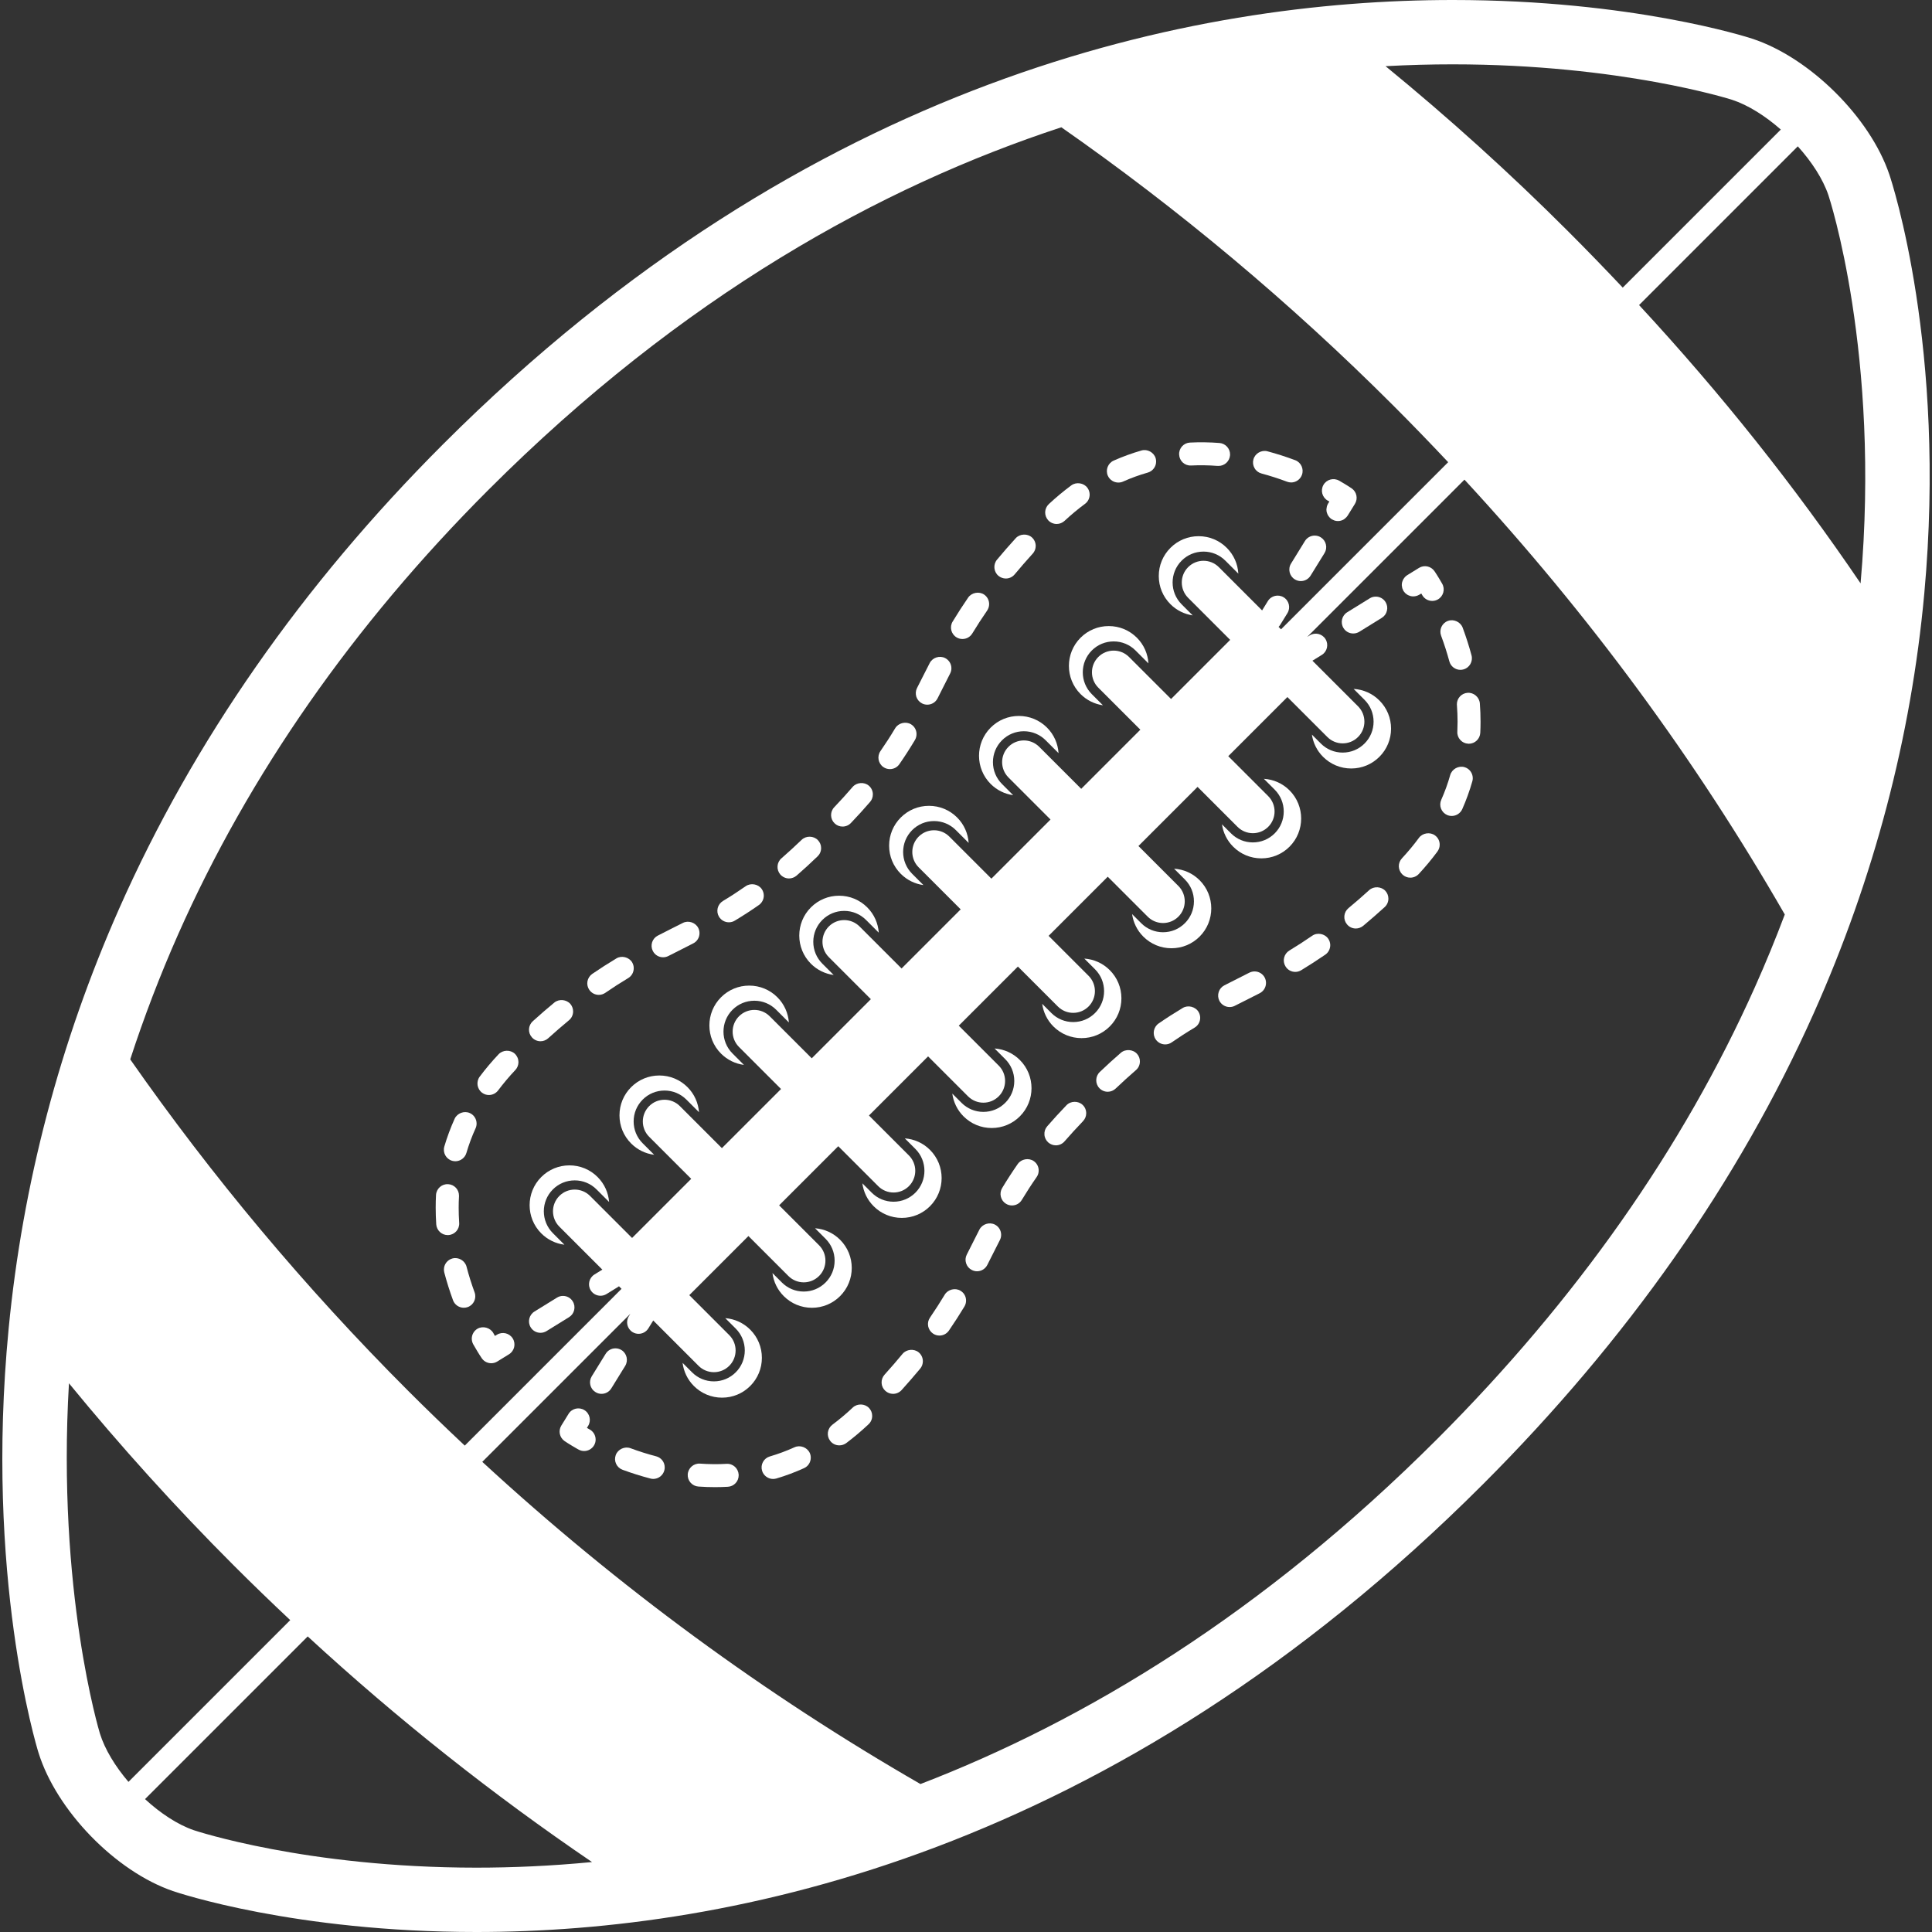 <svg xmlns="http://www.w3.org/2000/svg" xmlns:xlink="http://www.w3.org/1999/xlink" enable-background="new 0 0 633.48 633.48" height="633.48px" id="Layer_1" version="1.1" viewBox="0 0 633.48 633.48" width="633.48px" xml:space="preserve" style="&#10;    fill: #fff;&#10;"><rect x="0" y="0" width="633.48" height="633.48" fill="#333333" stroke="none"/><g><path d="M619.501,57.242c-6.363-18.816-26.135-38.392-45.01-44.572C572.91,12.154,535.12,0,476.325,0   c-84.576,0-210.668,25.277-331.086,145.697C99.085,191.849,63.368,243.061,39.08,297.909C19.614,341.87,7.42,388.224,2.83,435.685   c-7.83,80.987,9.058,136.637,9.78,138.965c5.897,19.011,25.27,38.957,44.096,45.409c1.601,0.547,39.84,13.422,99.505,13.422   c83.584,0,208.69-25.467,330.018-146.795c47.331-47.33,83.819-99.284,108.45-154.414c19.758-44.223,31.963-90.55,36.275-137.698   C638.321,114.059,620.274,59.523,619.501,57.242z M610.062,191.265c-21.842-32.161-45.676-62.115-72.631-91.239l52.047-52.049   c4.579,5.084,8.251,10.733,10.038,16.023C599.69,64.515,616.688,115.917,610.062,191.265z M567.925,32.721   c5.259,1.721,10.89,5.288,15.982,9.757l-51.83,51.828c-5.818-6.169-11.761-12.309-17.879-18.425   c-19.252-19.254-39.257-37.292-59.889-54.18c7.619-0.415,14.973-0.604,22.016-0.604C531.499,21.098,567.579,32.608,567.925,32.721z    M160.157,160.613c63.606-63.606,128.717-99.483,187.85-118.877c38.295,26.746,74.789,57.191,108.969,91.369   c6.088,6.09,12.027,12.241,17.863,18.442l-54.805,54.802l-0.809-0.808c0.195-0.198,0.38-0.407,0.531-0.653l2.376-3.847   c1.093-1.771,0.544-4.093-1.226-5.185c-1.771-1.095-4.092-0.546-5.186,1.226l-1.891,3.064L405.683,192l0,0l-6.038-6.04   c-1.391-1.392-3.212-2.086-5.036-2.086c-1.82,0-3.641,0.694-5.029,2.083c-2.781,2.781-2.781,7.288,0,10.068l5.7,5.702l0,0   l8.079,8.08l-19.385,19.385l-13.78-13.78c-1.392-1.391-3.214-2.085-5.036-2.085s-3.643,0.694-5.031,2.083   c-2.782,2.782-2.782,7.288-0.001,10.069l13.78,13.78l-19.385,19.385l-7.771-7.771c0,0,0,0,0,0.001l-6.011-6.01   c-1.391-1.39-3.212-2.086-5.034-2.086c-1.822,0.001-3.645,0.696-5.031,2.083c-2.781,2.782-2.781,7.288,0,10.069l5.729,5.729l0,0   l8.051,8.051l-19.385,19.386l-7.783-7.784l0,0l-5.997-5.997c-1.39-1.391-3.212-2.087-5.033-2.087s-3.645,0.695-5.034,2.086   c-2.781,2.781-2.781,7.288,0,10.068l13.779,13.78l-19.385,19.387l-13.781-13.781c-1.392-1.391-3.213-2.086-5.035-2.086   c-1.819,0-3.643,0.694-5.031,2.085c-2.781,2.78-2.781,7.286,0,10.068l5.758,5.756l8.023,8.024l-19.388,19.385l-13.779-13.778   c-1.39-1.392-3.212-2.087-5.036-2.087c-1.82,0-3.642,0.695-5.031,2.084c-2.78,2.781-2.78,7.287,0,10.069l5.77,5.771l8.012,8.01   l-19.389,19.385l-7.814-7.814l-5.965-5.965c-1.391-1.391-3.211-2.086-5.033-2.086s-3.643,0.695-5.031,2.085   c-2.781,2.78-2.781,7.287,0,10.068l5.781,5.784l7.997,7.994l-19.387,19.387l-13.78-13.779c-1.391-1.391-3.212-2.085-5.033-2.085   c-1.823,0-3.645,0.694-5.034,2.084c-2.779,2.781-2.779,7.287,0,10.069l14.095,14.092l-2.58,1.594   c-1.771,1.094-2.319,3.414-1.226,5.186c0.712,1.153,1.944,1.789,3.208,1.789c0.676,0,1.359-0.183,1.977-0.563l3.846-2.375   c0.084-0.052,0.15-0.118,0.229-0.176l0.842,0.844l-51.403,51.403c-6.22-5.84-12.379-11.777-18.453-17.854   c-34.124-34.123-64.521-70.557-91.238-108.783c4.51-13.838,9.73-27.489,15.67-40.903   C81.604,253.989,115.85,204.922,160.157,160.613z M22.609,453.565c16.868,20.599,34.884,40.573,54.108,59.798   c6.074,6.076,12.229,12.017,18.447,17.856l-53.041,53.039c-4.322-5.065-7.745-10.648-9.365-15.86   C32.607,567.905,18.616,521.756,22.609,453.565z M63.546,600.1c-5.305-1.818-10.95-5.547-15.994-10.195l53.344-53.341   c29.622,27.29,60.799,51.944,93.221,73.982c-13.414,1.294-26.1,1.837-37.905,1.837C100.326,612.383,63.897,600.219,63.546,600.1z    M471.31,471.767c-57.476,57.478-115.697,92.483-169.5,113.198c-50.743-29.222-98.969-64.449-143.677-105.641l48.562-48.561   l-0.515,0.832c-1.093,1.771-0.544,4.092,1.226,5.186c0.617,0.381,1.303,0.563,1.977,0.563c1.264,0,2.496-0.636,3.209-1.79   l1.594-2.58l14.86,14.861c1.39,1.391,3.212,2.085,5.034,2.085c1.82,0,3.643-0.696,5.034-2.087c2.778-2.777,2.778-7.287,0-10.064   l-13.101-13.102l19.386-19.385l7.997,7.995l5.104,5.104c1.389,1.391,3.211,2.085,5.03,2.085c1.823,0,3.646-0.696,5.035-2.087   c2.78-2.778,2.78-7.287,0-10.066l-5.29-5.29l-7.809-7.809l19.385-19.386l8.01,8.008l0,0l5.091,5.092   c1.39,1.39,3.212,2.084,5.034,2.084s3.644-0.694,5.034-2.084c2.778-2.781,2.776-7.288-0.001-10.068l-5.302-5.301l0,0l-7.798-7.798   l19.386-19.386l8.028,8.027l5.072,5.072c1.391,1.389,3.211,2.084,5.031,2.084c1.822,0,3.646-0.695,5.035-2.086   c2.779-2.779,2.779-7.287,0-10.066l-13.1-13.098l19.385-19.386l13.1,13.099c1.389,1.389,3.211,2.084,5.033,2.084   s3.645-0.695,5.036-2.085c2.778-2.78,2.776-7.286,0-10.065l-13.101-13.101l19.386-19.386l8.056,8.054l0,0l5.045,5.045   c1.389,1.389,3.209,2.085,5.031,2.085s3.644-0.696,5.033-2.085c2.781-2.78,2.781-7.288,0-10.066l-5.335-5.335l0,0l-7.763-7.765   l19.385-19.385l8.064,8.064l0,0l5.034,5.035c1.391,1.39,3.212,2.084,5.035,2.084c1.821,0,3.644-0.694,5.034-2.085   c2.777-2.778,2.777-7.286,0-10.066l-5.346-5.348l0,0l-7.754-7.753l19.386-19.385l13.101,13.1c1.389,1.39,3.21,2.085,5.031,2.085   c1.823,0,3.645-0.695,5.033-2.085c2.78-2.78,2.78-7.288,0-10.066l-5.356-5.358l0,0l-9.598-9.595l3.064-1.893   c1.771-1.092,2.318-3.415,1.226-5.185c-1.092-1.771-3.414-2.32-5.186-1.226l-0.832,0.514l51.574-51.576   c41.104,44.501,75.855,91.865,105.032,142.579c-3.011,7.999-6.275,15.936-9.791,23.807   C551.839,376.436,516.812,426.264,471.31,471.767z"/><path d="M453.069,202.59c0.858-0.528,1.461-1.357,1.686-2.337c0.242-0.98,0.076-1.99-0.45-2.848   c-0.693-1.116-1.899-1.779-3.21-1.779c-0.708,0-1.387,0.183-1.976,0.559l-7.384,4.565c-1.763,1.086-2.319,3.405-1.22,5.183   c0.677,1.116,1.884,1.779,3.209,1.779c0.694,0,1.37-0.196,1.976-0.558L453.069,202.59z"/><path d="M472.878,191.403c-1.477-2.593-2.493-4.067-2.536-4.129c-1.142-1.65-3.376-2.116-5.077-1.062l-3.848,2.375   c-0.254,0.159-0.479,0.35-0.683,0.554c-0.07,0.07-0.129,0.147-0.193,0.22c-0.123,0.147-0.235,0.297-0.335,0.458   c-0.058,0.092-0.115,0.185-0.162,0.284c-0.094,0.188-0.168,0.382-0.23,0.581c-0.023,0.073-0.056,0.141-0.073,0.216   c-0.065,0.268-0.097,0.544-0.103,0.824c0,0.036-0.014,0.069-0.014,0.106c0.002,0.068,0.025,0.131,0.031,0.197   c0.012,0.221,0.047,0.438,0.1,0.657c0.021,0.083,0.039,0.163,0.062,0.244c0.071,0.218,0.163,0.43,0.274,0.639   c0.035,0.066,0.053,0.141,0.091,0.208c0.062,0.097,0.145,0.169,0.212,0.261c0.104,0.135,0.203,0.273,0.32,0.391   c0.086,0.089,0.182,0.162,0.277,0.241c0.135,0.114,0.275,0.218,0.424,0.311c0.088,0.055,0.178,0.107,0.269,0.155   c0.22,0.112,0.445,0.201,0.681,0.268c0.033,0.01,0.064,0.025,0.096,0.033c0.301,0.078,0.609,0.113,0.92,0.115   c0.008,0.001,0.018,0.004,0.026,0.004c0.021,0,0.04-0.009,0.061-0.009c0.278-0.006,0.557-0.044,0.832-0.111   c0.067-0.016,0.133-0.032,0.2-0.053c0.256-0.078,0.507-0.183,0.75-0.321c0.037-0.021,0.079-0.026,0.116-0.05   c0,0,0.001-0.011,0.015-0.013l0.645-0.397c0.099,0.17,0.2,0.349,0.305,0.531c0.695,1.221,1.968,1.904,3.276,1.904   c0.634,0,1.274-0.159,1.862-0.493C473.274,195.512,473.906,193.21,472.878,191.403z"/><path d="M215.148,477.506c-2.788-0.724-5.62-1.613-8.409-2.652c-1.912-0.709-4.144,0.346-4.837,2.23   c-0.347,0.949-0.316,1.973,0.106,2.878c0.422,0.92,1.176,1.612,2.125,1.959c3.028,1.116,6.088,2.079,9.102,2.864   c0.316,0.09,0.633,0.135,0.949,0.135c1.717,0,3.224-1.16,3.646-2.818c0.09-0.302,0.12-0.617,0.12-0.949   C217.967,479.434,216.807,477.941,215.148,477.506z"/><path d="M193.39,468.721c-0.018,0-0.018,0-0.018,0l-0.135-0.076c-0.08-0.039-0.159-0.09-0.239-0.133   c-0.01-0.007-0.017-0.016-0.028-0.021c-0.186-0.104-0.361-0.205-0.531-0.307l0.398-0.645c1.094-1.771,0.543-4.094-1.227-5.186   c-1.771-1.095-4.092-0.544-5.184,1.227l-2.376,3.847c-1.054,1.706-0.587,3.937,1.062,5.079c0.06,0.041,1.514,1.041,4.068,2.498   c0.022,0.014,0.04,0.033,0.063,0.044l0.088,0.048c0.122,0.059,0.242,0.135,0.363,0.194c0.559,0.317,1.191,0.482,1.838,0.482   c1.356,0,2.623-0.739,3.284-1.929c0.333-0.572,0.498-1.221,0.483-1.868C195.288,470.619,194.549,469.383,193.39,468.721z"/><path d="M448.94,291.862c-2.246,2.051-4.538,4.04-6.798,5.908c-0.768,0.648-1.252,1.552-1.341,2.562   c-0.092,0.995,0.211,1.975,0.859,2.743c0.707,0.875,1.763,1.372,2.893,1.372c0.875,0,1.732-0.318,2.412-0.874   c2.291-1.915,4.671-3.98,7.037-6.134c0.784-0.709,1.235-1.718,1.235-2.788c0-0.936-0.347-1.839-0.979-2.532   C452.919,290.643,450.417,290.521,448.94,291.862z"/><path d="M260.523,474.536c-2.622,1.192-5.349,2.202-8.106,3.015c-0.965,0.286-1.764,0.919-2.246,1.809   c-0.483,0.873-0.588,1.899-0.302,2.863c0.468,1.596,1.958,2.712,3.618,2.712c0.344,0,0.707-0.06,1.055-0.149   c3.072-0.905,6.132-2.051,9.085-3.391c1.357-0.604,2.216-1.961,2.216-3.437c0-0.528-0.105-1.056-0.332-1.554   C264.668,474.582,262.376,473.692,260.523,474.536z"/><path d="M238.222,479.977c-2.729,0.166-5.773,0.136-8.697-0.074c-2.094-0.136-3.873,1.445-4.023,3.496   c-0.074,1.01,0.256,1.974,0.92,2.742c0.662,0.753,1.567,1.205,2.576,1.281c1.854,0.135,3.693,0.194,5.471,0.194   c1.4,0,2.803-0.044,4.173-0.119c2.005-0.106,3.573-1.765,3.558-3.768c0-0.075,0-0.137,0-0.195   C242.077,481.469,240.345,479.842,238.222,479.977z"/><path d="M481.173,227.169c-1.959,0.149-3.482,1.793-3.482,3.751c0,0.091,0,0.197,0.018,0.287c0.135,1.853,0.211,3.678,0.211,5.426   c0,1.069-0.03,2.169-0.076,3.285c-0.061,0.995,0.286,1.959,0.965,2.697c0.678,0.754,1.598,1.19,2.606,1.235   c0.062,0.015,0.122,0.015,0.183,0.015c2.019,0,3.661-1.581,3.768-3.584c0.06-1.208,0.088-2.427,0.088-3.647   c0-2.019-0.074-4.023-0.227-5.998C485.062,228.586,483.224,227.002,481.173,227.169z"/><path d="M472.522,208.436c1.041,2.804,1.945,5.622,2.698,8.395c0.437,1.657,1.929,2.803,3.632,2.803c0.33,0,0.662-0.045,0.98-0.137   c2.002-0.527,3.193-2.606,2.666-4.61c-0.799-2.983-1.777-6.043-2.908-9.087c-0.709-1.884-2.953-2.923-4.854-2.199   c-0.949,0.346-1.686,1.054-2.109,1.958C472.206,206.479,472.178,207.503,472.522,208.436z"/><path d="M279.631,461.502c-2.153,2.033-4.399,3.917-6.69,5.635c-0.812,0.604-1.326,1.492-1.477,2.487   c-0.136,0.995,0.121,1.989,0.724,2.787c0.692,0.95,1.824,1.507,3.015,1.507c0.812,0,1.596-0.256,2.261-0.737   c2.501-1.884,4.972-3.964,7.338-6.194c0.753-0.707,1.175-1.672,1.175-2.713c0.016-0.978-0.361-1.898-1.024-2.605   C283.581,460.205,281.093,460.13,279.631,461.502z"/><path d="M480.179,251.536c-1.974-0.558-4.113,0.647-4.67,2.591c-0.771,2.744-1.765,5.472-2.94,8.124   c-0.408,0.918-0.437,1.943-0.074,2.878c0.359,0.933,1.069,1.687,1.987,2.093c0.482,0.212,0.996,0.317,1.523,0.317   c1.491,0,2.833-0.874,3.451-2.231c1.295-2.922,2.41-5.999,3.3-9.117c0.106-0.346,0.15-0.693,0.15-1.026   C482.906,253.48,481.792,251.988,480.179,251.536z"/><path d="M470.534,273.93c-1.613-1.207-4.084-0.83-5.275,0.783c-1.656,2.26-3.541,4.521-5.592,6.737   c-0.676,0.723-1.037,1.686-1.008,2.682c0.046,1.009,0.467,1.944,1.206,2.637c0.692,0.647,1.612,1.01,2.56,1.01   c1.042,0,2.051-0.438,2.773-1.205c2.187-2.366,4.221-4.808,6.028-7.248c0.046-0.047,0.077-0.091,0.106-0.135v-0.017   c0.482-0.664,0.738-1.432,0.725-2.244C472.058,275.737,471.499,274.638,470.534,273.93z"/><path d="M349.677,362.402c-2.262,2.352-4.387,4.673-6.314,6.902c-0.664,0.768-0.981,1.733-0.904,2.743   c0.061,0.994,0.525,1.913,1.28,2.577c0.692,0.587,1.566,0.919,2.47,0.919c1.102,0,2.143-0.482,2.85-1.312   c1.869-2.139,3.873-4.34,5.953-6.509c0.029-0.03,0.061-0.077,0.091-0.106c0.015,0,0.015,0,0.015-0.014   c0.662-0.694,1.039-1.613,1.039-2.578c0-1.039-0.406-2.02-1.16-2.728C353.548,360.896,351.063,360.942,349.677,362.402z"/><path d="M326.212,401.524c-1.823-0.919-4.158-0.151-5.078,1.657c-0.619,1.222-1.237,2.441-1.854,3.661   c-0.738,1.478-1.506,2.999-2.276,4.507c-0.467,0.889-0.542,1.913-0.226,2.879c0.303,0.949,0.965,1.732,1.868,2.184   c0.528,0.272,1.115,0.424,1.704,0.424c1.431,0,2.712-0.801,3.359-2.051c0.754-1.475,1.492-2.938,2.215-4.385   c0.649-1.266,1.282-2.548,1.93-3.812c0.271-0.527,0.408-1.116,0.408-1.703C328.263,403.453,327.478,402.172,326.212,401.524z"/><path d="M411.341,318.521c-0.588,0-1.176,0.15-1.72,0.42c-1.595,0.816-3.224,1.643-4.792,2.428   c-1.113,0.572-2.228,1.13-3.359,1.702c-0.891,0.453-1.566,1.236-1.868,2.185c-0.317,0.965-0.241,1.975,0.21,2.88   c0.647,1.265,1.945,2.063,3.361,2.063c0.604,0,1.176-0.135,1.703-0.406c1.01-0.513,2.004-1.025,3.014-1.521   c1.688-0.859,3.436-1.733,5.183-2.623c1.251-0.647,2.036-1.944,2.036-3.359c0-0.604-0.136-1.177-0.408-1.72   C414.054,319.304,412.772,318.521,411.341,318.521z"/><path d="M338.961,380.713c-1.643-1.145-4.084-0.708-5.228,0.92c0,0-0.018,0-0.018,0.015c-1.777,2.548-3.449,5.123-5.123,7.896   c-0.512,0.858-0.662,1.868-0.422,2.848c0.24,0.98,0.845,1.809,1.703,2.321c0.588,0.361,1.266,0.543,1.943,0.543   c1.325,0,2.549-0.679,3.226-1.825c1.551-2.561,3.135-5.017,4.853-7.474c0.451-0.646,0.693-1.4,0.678-2.185   C340.573,382.553,339.971,381.406,338.961,380.713z"/><path d="M387.831,330.485c-2.742,1.643-5.335,3.301-7.926,5.095c-1.703,1.189-2.125,3.541-0.949,5.244   c0.707,1.023,1.869,1.627,3.104,1.627c0.77,0,1.508-0.227,2.141-0.679c2.426-1.671,4.867-3.255,7.489-4.822   c1.146-0.678,1.824-1.884,1.839-3.21c0-0.676-0.181-1.356-0.543-1.958C391.962,330.08,389.55,329.461,387.831,330.485z"/><path d="M367.532,345.179c-2.289,1.975-4.609,4.1-6.916,6.298c-1.507,1.434-1.566,3.83-0.137,5.322   c0.724,0.754,1.689,1.174,2.742,1.174c0.966,0,1.884-0.377,2.594-1.055c2.215-2.109,4.461-4.145,6.631-6.028   c0.845-0.708,1.311-1.747,1.311-2.848c0.016-0.903-0.316-1.778-0.904-2.457C371.541,344.062,369.055,343.883,367.532,345.179z"/><path d="M430.269,306.812c-2.486,1.717-4.943,3.301-7.521,4.867c-0.857,0.528-1.461,1.356-1.701,2.337   c-0.242,0.965-0.076,1.989,0.451,2.849c0.679,1.13,1.883,1.808,3.211,1.808c0.692,0,1.37-0.197,1.959-0.559   c2.742-1.673,5.319-3.331,7.88-5.093c1.025-0.708,1.628-1.884,1.628-3.149c-0.016-0.754-0.242-1.478-0.678-2.096   C434.366,306.132,431.911,305.667,430.269,306.812z"/><path d="M295.923,443.93c-1.885,2.291-3.873,4.567-5.879,6.797c-0.678,0.753-1.023,1.717-0.979,2.727   c0.045,0.995,0.496,1.932,1.235,2.594c0.693,0.633,1.597,0.98,2.53,0.98c1.057,0,2.081-0.454,2.79-1.237   c2.169-2.396,4.219-4.776,6.117-7.052c0.559-0.68,0.859-1.521,0.859-2.396c0-1.13-0.497-2.201-1.372-2.924   C299.69,442.15,297.203,442.378,295.923,443.93z"/><path d="M314.938,423.225c-1.717-1.056-4.127-0.438-5.168,1.267v0.015c-1.597,2.623-3.163,5.078-4.837,7.521   c-0.573,0.827-0.784,1.821-0.603,2.817c0.197,0.979,0.752,1.839,1.583,2.41c0.634,0.438,1.354,0.663,2.126,0.663   c1.234,0,2.394-0.616,3.103-1.643c1.809-2.637,3.466-5.214,5.078-7.88c0.362-0.604,0.542-1.266,0.542-1.961   C316.763,425.107,316.086,423.902,314.938,423.225z"/><path d="M203.771,442.665c-0.604-0.362-1.279-0.558-1.973-0.558c-1.328,0-2.518,0.676-3.211,1.792l-4.564,7.385   c-0.529,0.859-0.693,1.869-0.455,2.849c0.227,0.979,0.831,1.808,1.689,2.32c0.588,0.376,1.268,0.574,1.975,0.574   c1.311,0,2.516-0.664,3.209-1.795l4.551-7.369C206.077,446.086,205.534,443.764,203.771,442.665z"/><path d="M424.542,189.96c0.603,0.377,1.279,0.574,1.973,0.574c1.328,0,2.516-0.68,3.212-1.794l4.565-7.384   c0.527-0.858,0.693-1.868,0.451-2.848c-0.225-0.98-0.829-1.809-1.688-2.337c-0.588-0.361-1.267-0.557-1.975-0.557   c-1.312,0-2.516,0.663-3.209,1.778l-4.551,7.385C422.22,186.541,422.778,188.876,424.542,189.96z"/><path d="M435.345,164.146c0.185,0.104,0.361,0.206,0.531,0.306l-0.398,0.646c-0.172,0.276-0.287,0.568-0.381,0.864   c-0.021,0.067-0.034,0.135-0.051,0.206c-0.059,0.225-0.092,0.45-0.105,0.68c-0.007,0.065-0.029,0.126-0.031,0.192   c-0.002,0.039,0.014,0.072,0.014,0.11c0.005,0.262,0.032,0.524,0.091,0.781c0.028,0.126,0.08,0.244,0.123,0.366   c0.05,0.148,0.104,0.296,0.175,0.437c0.059,0.12,0.126,0.235,0.196,0.347c0.091,0.141,0.192,0.274,0.3,0.403   c0.071,0.086,0.137,0.172,0.219,0.25c0.201,0.203,0.424,0.391,0.678,0.547c0.117,0.072,0.242,0.103,0.366,0.162   c0.192,0.093,0.381,0.201,0.587,0.258c0.336,0.096,0.682,0.144,1.022,0.144c0.634,0,1.262-0.161,1.817-0.467   c0.188-0.102,0.351-0.24,0.518-0.374c0.327-0.261,0.629-0.561,0.863-0.937l0.008-0.007c0.002-0.002,0.003-0.005,0.003-0.008   l2.374-3.842c1.055-1.706,0.588-3.937-1.062-5.079c-0.06-0.041-1.535-1.058-4.129-2.534c-1.807-1.027-4.107-0.4-5.137,1.41   S433.536,163.115,435.345,164.146z"/><path d="M302.341,230.648c0.527,0.271,1.116,0.407,1.703,0.407c1.432,0,2.713-0.783,3.359-2.048   c0.574-1.116,1.131-2.246,1.688-3.345c0.8-1.583,1.614-3.21,2.442-4.822c0.271-0.542,0.422-1.116,0.422-1.719   c0-1.416-0.783-2.696-2.049-3.344c-1.824-0.936-4.145-0.167-5.064,1.627c-0.904,1.764-1.793,3.51-2.652,5.212   c-0.498,0.996-0.993,1.99-1.508,2.97c-0.451,0.904-0.526,1.913-0.225,2.878C300.774,229.413,301.454,230.197,302.341,230.648z"/><path d="M289.653,251.52c0.633,0.439,1.371,0.664,2.14,0.664c1.234,0,2.396-0.601,3.104-1.626c1.794-2.592,3.466-5.186,5.094-7.911   c0.348-0.589,0.528-1.267,0.528-1.96c0-1.326-0.693-2.531-1.823-3.21c-1.72-1.025-4.144-0.422-5.171,1.297   c-1.549,2.591-3.133,5.048-4.836,7.504C287.513,247.979,287.935,250.331,289.653,251.52z"/><path d="M276.271,271.021c1.04,0,2.005-0.408,2.727-1.162c2.216-2.319,4.326-4.641,6.3-6.932c0.588-0.677,0.904-1.551,0.904-2.471   c0-1.084-0.482-2.125-1.312-2.833c-1.507-1.311-4.008-1.115-5.306,0.392c-1.928,2.231-3.946,4.46-6.027,6.646   c-0.707,0.724-1.069,1.671-1.054,2.681c0.03,1.009,0.437,1.946,1.176,2.638C274.372,270.66,275.306,271.021,276.271,271.021z"/><path d="M329.799,189.69c1.13,0,2.186-0.497,2.907-1.372c1.84-2.199,3.799-4.46,5.804-6.674c0.044-0.03,0.075-0.078,0.104-0.106   c0,0,0-0.015,0.017-0.015c0.617-0.693,0.964-1.583,0.964-2.517c0-1.055-0.452-2.081-1.235-2.787   c-1.477-1.342-3.979-1.221-5.318,0.256c-2.157,2.365-4.223,4.731-6.135,7.038c-1.326,1.597-1.1,3.978,0.482,5.303   C328.065,189.374,328.924,189.69,329.799,189.69z"/><path d="M313.63,208.979c0.588,0.361,1.266,0.542,1.943,0.542c1.326,0,2.531-0.679,3.225-1.809   c1.582-2.592,3.164-5.049,4.866-7.504c0.423-0.619,0.649-1.342,0.665-2.096c0.014-1.266-0.604-2.441-1.629-3.15   c-1.656-1.13-4.098-0.678-5.244,0.966c-1.778,2.589-3.449,5.168-5.094,7.88C311.278,205.574,311.851,207.895,313.63,208.979z"/><path d="M346.466,171.803c0.965,0,1.867-0.361,2.578-1.01c2.168-2.019,4.43-3.903,6.721-5.591c0.963-0.709,1.506-1.809,1.521-3.014   c0-0.814-0.256-1.598-0.738-2.246c-1.178-1.613-3.647-1.99-5.244-0.814c-0.016,0-0.016,0.017-0.031,0.017   c-2.531,1.867-5.004,3.932-7.368,6.132c-0.739,0.693-1.161,1.627-1.206,2.623c-0.029,1.009,0.331,1.974,1.01,2.712   C344.415,171.365,345.427,171.803,346.466,171.803z"/><path d="M413.646,155.256c2.804,0.754,5.621,1.658,8.38,2.696c0.437,0.152,0.874,0.242,1.326,0.242   c1.566,0,2.984-0.996,3.525-2.457c0.725-1.944-0.257-4.113-2.2-4.852h-0.014c-3.014-1.13-6.074-2.11-9.073-2.908   c-1.987-0.528-4.099,0.708-4.611,2.667c-0.271,0.979-0.134,1.989,0.377,2.864C411.853,154.382,412.667,155,413.646,155.256z"/><path d="M366.704,158.225c0.526,0,1.039-0.105,1.521-0.316c2.607-1.175,5.35-2.171,8.123-2.955   c1.611-0.465,2.742-1.958,2.728-3.631c0-0.346-0.046-0.693-0.135-1.025c-0.558-1.958-2.712-3.15-4.657-2.591   c-3.104,0.889-6.164,2.003-9.117,3.314c-1.898,0.845-2.758,3.075-1.913,4.974C363.855,157.351,365.212,158.225,366.704,158.225z"/><path d="M390.56,152.634c2.666-0.135,5.695-0.106,8.68,0.136v-0.077l0.029,0.077c0.092,0,0.198,0,0.287,0   c1.959,0,3.602-1.522,3.754-3.468c0.014-0.104,0.014-0.194,0.014-0.3c0-1.944-1.521-3.603-3.48-3.752h-0.017   c-3.134-0.242-6.464-0.3-9.629-0.135c-1.01,0.044-1.929,0.482-2.608,1.221c-0.677,0.753-1.023,1.717-0.963,2.711   C386.718,151.127,388.404,152.739,390.56,152.634z"/><path d="M258.7,288.034c0.904,0,1.777-0.331,2.471-0.918c2.246-1.946,4.535-4.04,6.797-6.225c0.029-0.029,0.075-0.059,0.105-0.09   c0-0.016,0.014-0.016,0.014-0.016c0.739-0.723,1.147-1.687,1.147-2.726c0-0.965-0.376-1.883-1.056-2.592   c-1.386-1.447-3.873-1.507-5.319-0.106c-2.231,2.14-4.461,4.175-6.616,6.059c-0.77,0.647-1.221,1.567-1.296,2.577   c-0.075,0.995,0.257,1.975,0.903,2.729C256.575,287.551,257.614,288.034,258.7,288.034z"/><path d="M155.608,423.738c-1.01-2.758-1.898-5.578-2.623-8.351l-0.014-0.059v-0.017c-0.527-1.959-2.607-3.195-4.597-2.683   c-1.673,0.438-2.833,1.945-2.818,3.663c0,0.316,0.046,0.633,0.12,0.92c0,0.014,0,0.014,0,0.029c0.783,2.984,1.75,6.057,2.864,9.102   c0.542,1.477,1.974,2.457,3.542,2.457c0.436,0,0.875-0.076,1.294-0.227C155.337,427.852,156.331,425.681,155.608,423.738z"/><path d="M177.219,341.411c0.934,0,1.837-0.347,2.53-0.98c2.23-2.019,4.521-4.007,6.798-5.892c0.874-0.707,1.37-1.779,1.37-2.908   c0-0.858-0.301-1.719-0.857-2.396c-1.283-1.536-3.768-1.777-5.306-0.498c-2.275,1.87-4.657,3.935-7.067,6.119   c-0.738,0.663-1.176,1.599-1.235,2.592c-0.046,1.01,0.302,1.975,0.979,2.713C175.14,340.959,176.163,341.411,177.219,341.411z"/><path d="M148.24,380.607c0.36,0.09,0.708,0.151,1.069,0.151c1.657,0,3.149-1.116,3.616-2.712c0.813-2.758,1.823-5.487,3.013-8.094   c0.229-0.498,0.332-1.025,0.332-1.553c0-1.477-0.859-2.832-2.215-3.434c-1.838-0.846-4.145,0.029-4.988,1.867   c-1.342,2.969-2.471,6.027-3.375,9.088C145.105,377.926,146.25,380.02,148.24,380.607z"/><path d="M146.808,404.975c0.09,0,0.166,0,0.257-0.015c2.079-0.136,3.646-1.942,3.495-4.009c-0.119-1.749-0.166-3.359-0.166-4.957   c0-1.281,0.031-2.547,0.106-3.753c0-0.06,0-0.12,0-0.181c0.015-2.02-1.552-3.678-3.558-3.783c-2.094-0.121-3.857,1.478-3.978,3.543   c-0.076,1.371-0.106,2.787-0.106,4.174c0,1.777,0.062,3.615,0.182,5.485C143.19,403.438,144.833,404.975,146.808,404.975z"/><path d="M238.989,302.411c0.693,0,1.355-0.181,1.944-0.542c2.757-1.658,5.334-3.329,7.896-5.123   c0.994-0.693,1.598-1.838,1.611-3.06c0-0.783-0.225-1.537-0.678-2.184c-1.145-1.644-3.586-2.081-5.243-0.936   c-2.442,1.704-4.884,3.301-7.474,4.853c-0.859,0.527-1.463,1.341-1.719,2.319c-0.24,0.98-0.092,1.99,0.436,2.864   C236.458,301.732,237.663,302.411,238.989,302.411z"/><path d="M158.063,358.289c0.648,0.498,1.433,0.754,2.247,0.754c1.19,0,2.306-0.572,3.015-1.508c1.731-2.291,3.614-4.551,5.65-6.69   c0.662-0.708,1.024-1.643,1.024-2.606c-0.017-1.041-0.437-2.005-1.19-2.728c-1.462-1.372-3.949-1.296-5.321,0.165   c-2.214,2.337-4.293,4.807-6.192,7.339c-0.603,0.8-0.844,1.794-0.707,2.789C156.737,356.799,157.251,357.688,158.063,358.289z"/><path d="M217.408,313.879c0.604,0,1.191-0.135,1.72-0.406c1.461-0.739,2.907-1.477,4.354-2.202c1.266-0.647,2.547-1.28,3.813-1.943   c1.267-0.633,2.063-1.93,2.063-3.346c0-0.604-0.135-1.175-0.406-1.719c-0.92-1.793-3.256-2.575-5.064-1.643   c-1.189,0.604-2.396,1.207-3.6,1.81c-1.492,0.754-3.045,1.537-4.582,2.334c-0.904,0.453-1.566,1.236-1.884,2.187   c-0.302,0.962-0.226,1.988,0.242,2.877C214.712,313.097,215.993,313.879,217.408,313.879z"/><path d="M196.326,326.206h0.016c0.753,0,1.491-0.227,2.124-0.663c2.473-1.703,4.929-3.285,7.52-4.838   c1.131-0.691,1.81-1.898,1.81-3.225c0.015-0.679-0.182-1.355-0.526-1.944c-1.041-1.718-3.469-2.321-5.17-1.28   c-2.773,1.672-5.364,3.33-7.896,5.062c-0.83,0.574-1.387,1.432-1.584,2.427c-0.18,0.995,0.031,1.988,0.604,2.818   C193.931,325.588,195.092,326.206,196.326,326.206z"/><path d="M162.937,437.639l-0.646,0.399c-0.1-0.171-0.201-0.35-0.305-0.531c-0.008-0.014-0.018-0.023-0.023-0.036l-0.055-0.096   c-0.044-0.091-0.104-0.195-0.15-0.286c-0.995-1.749-3.375-2.425-5.139-1.446c-1.176,0.662-1.914,1.914-1.93,3.255   c0,0.663,0.166,1.312,0.482,1.884c0.084,0.137,0.165,0.275,0.248,0.412c0.008,0.014,0.01,0.027,0.018,0.039   c1.477,2.594,2.492,4.068,2.535,4.13c0.729,1.054,1.902,1.624,3.102,1.624c0.677,0,1.361-0.182,1.976-0.562l3.848-2.375   c1.771-1.092,2.318-3.415,1.226-5.185C167.028,437.094,164.708,436.547,162.937,437.639z"/><path d="M182.613,425.484l-7.368,4.553c-1.779,1.099-2.321,3.419-1.237,5.183c0.693,1.13,1.899,1.794,3.211,1.794   c0.692,0,1.386-0.195,1.975-0.559l7.382-4.566c0.861-0.525,1.463-1.355,1.688-2.334c0.228-0.98,0.076-1.99-0.466-2.851   c-0.678-1.113-1.884-1.792-3.211-1.792C183.894,424.912,183.216,425.107,182.613,425.484z"/><path d="M186.71,382.11c-3.488,0-6.77,1.356-9.236,3.825c-5.092,5.094-5.092,13.383,0,18.475c2.073,2.076,4.729,3.354,7.594,3.713   l-3.792-3.793c-3.949-3.952-3.949-10.38,0-14.331c1.913-1.913,4.458-2.967,7.165-2.967c2.706,0,5.25,1.054,7.164,2.968l4.111,4.111   c-0.242-2.982-1.492-5.898-3.77-8.176C193.48,383.467,190.2,382.11,186.71,382.11z"/><path d="M216.181,352.64c-3.488,0-6.769,1.356-9.236,3.825c-2.467,2.467-3.824,5.746-3.824,9.236s1.357,6.771,3.824,9.237   c2.064,2.065,4.703,3.34,7.556,3.705l-3.769-3.768c-1.915-1.915-2.969-4.458-2.969-7.165s1.054-5.252,2.969-7.166   c1.911-1.913,4.455-2.967,7.162-2.967c2.705,0,5.25,1.054,7.164,2.969l4.132,4.131c-0.231-2.996-1.483-5.926-3.771-8.213   C222.952,353.996,219.671,352.64,216.181,352.64z"/><path d="M243.927,349.167l-3.745-3.744c-3.949-3.952-3.949-10.38,0-14.331c1.913-1.913,4.46-2.967,7.163-2.967h0.002   c2.706,0,5.25,1.055,7.165,2.97l4.151,4.151c-0.227-3.01-1.478-5.957-3.773-8.254c-2.466-2.467-5.746-3.826-9.234-3.826   c-3.492,0-6.772,1.359-9.238,3.826c-5.094,5.094-5.094,13.383,0,18.475C238.47,347.521,241.093,348.793,243.927,349.167z"/><path d="M275.126,293.694c-3.491,0-6.771,1.36-9.238,3.827c-5.092,5.094-5.092,13.381,0,18.475   c2.043,2.044,4.648,3.313,7.467,3.692l-3.719-3.718c-1.914-1.915-2.971-4.459-2.971-7.166s1.057-5.251,2.971-7.164   c1.912-1.913,4.456-2.968,7.162-2.968h0.002c2.707,0,5.252,1.055,7.164,2.969l4.172,4.172c-0.217-3.024-1.467-5.985-3.775-8.292   C281.896,295.054,278.614,293.694,275.126,293.694z"/><path d="M304.597,264.223c-3.491,0-6.771,1.358-9.238,3.826c-2.467,2.467-3.826,5.748-3.826,9.237c0,3.49,1.359,6.771,3.826,9.238   c2.033,2.034,4.625,3.3,7.426,3.686l-3.695-3.694c-3.951-3.951-3.951-10.379,0-14.331c1.914-1.915,4.457-2.968,7.165-2.968   c2.705,0,5.251,1.053,7.165,2.97l4.191,4.191c-0.209-3.036-1.46-6.013-3.777-8.33C311.366,265.581,308.085,264.223,304.597,264.223   z"/><path d="M324.83,257.051c2.023,2.023,4.597,3.287,7.38,3.681l-3.668-3.669c-1.915-1.915-2.969-4.459-2.969-7.166   c0-2.706,1.054-5.25,2.969-7.165c1.912-1.914,4.456-2.966,7.162-2.967c2.709,0,5.252,1.055,7.165,2.97l4.216,4.213   c-0.202-3.05-1.453-6.045-3.781-8.372c-2.467-2.468-5.748-3.825-9.236-3.825c-3.49,0-6.769,1.357-9.236,3.825   C319.736,243.67,319.736,251.958,324.83,257.051z"/><path d="M363.538,205.28c-3.488,0-6.769,1.357-9.236,3.824c-5.095,5.096-5.095,13.383,0,18.477   c2.012,2.012,4.568,3.271,7.336,3.674l-3.644-3.644c-3.95-3.953-3.95-10.381,0-14.331c1.913-1.913,4.456-2.966,7.163-2.966   c2.706,0,5.251,1.053,7.167,2.968l4.233,4.232c-0.193-3.064-1.445-6.073-3.781-8.409C370.31,206.638,367.03,205.28,363.538,205.28z   "/><path d="M391.066,201.775l-3.618-3.618c-3.951-3.951-3.951-10.379,0-14.33c1.912-1.913,4.456-2.967,7.161-2.967   c2.706,0,5.253,1.055,7.166,2.97l4.261,4.26c-0.188-3.195-1.506-6.175-3.789-8.456c-2.467-2.468-5.746-3.825-9.236-3.825   c-3.488,0-6.769,1.356-9.234,3.825c-2.469,2.468-3.83,5.748-3.83,9.237c0,3.491,1.357,6.77,3.827,9.238   C385.775,200.111,388.315,201.367,391.066,201.775z"/><path d="M245.989,435.977c-2.216-2.217-5.09-3.528-8.182-3.773l3.437,3.434c3.951,3.951,3.951,10.379,0,14.328   c-1.916,1.915-4.459,2.971-7.165,2.971c-2.707,0-5.252-1.055-7.165-2.969l-3.104-3.104c0.35,2.775,1.576,5.461,3.703,7.588   c2.469,2.467,5.75,3.826,9.238,3.826c3.49,0,6.769-1.359,9.236-3.826c2.467-2.467,3.826-5.748,3.826-9.237   S248.456,438.442,245.989,435.977z"/><path d="M275.46,406.505c-2.225-2.226-5.113-3.538-8.219-3.776l3.454,3.455c1.913,1.914,2.968,4.457,2.968,7.164   c0,2.708-1.053,5.253-2.968,7.164c-1.913,1.915-4.456,2.97-7.166,2.97c-2.705,0-5.249-1.054-7.161-2.968l-3.088-3.09   c0.365,2.854,1.64,5.49,3.705,7.557c2.467,2.466,5.748,3.825,9.236,3.825c3.491,0,6.771-1.359,9.238-3.825   C280.554,419.885,280.554,411.597,275.46,406.505z"/><path d="M304.931,395.507c5.094-5.093,5.094-13.382,0-18.473c-2.232-2.235-5.137-3.548-8.256-3.778l3.475,3.475   c3.949,3.951,3.949,10.378,0.001,14.331c-1.915,1.913-4.461,2.967-7.165,2.967c-2.709,0-5.252-1.054-7.165-2.968l-3.063-3.062   c0.373,2.834,1.646,5.455,3.701,7.509c2.465,2.468,5.746,3.827,9.234,3.827C299.184,399.334,302.464,397.975,304.931,395.507z"/><path d="M325.163,369.861c3.492,0,6.772-1.358,9.238-3.826c5.094-5.093,5.094-13.381,0-18.473c-2.244-2.242-5.16-3.559-8.294-3.781   l3.495,3.495c1.914,1.913,2.969,4.46,2.969,7.165c0,2.707-1.055,5.252-2.969,7.164c-1.913,1.915-4.459,2.969-7.166,2.969   c-2.706,0-5.25-1.054-7.162-2.967l-3.031-3.03c0.373,2.73,1.594,5.364,3.686,7.458   C318.395,368.503,321.675,369.861,325.163,369.861z"/><path d="M354.636,340.389c3.49,0,6.771-1.357,9.236-3.825c2.469-2.466,3.826-5.747,3.826-9.236c0-3.491-1.357-6.771-3.826-9.237   c-2.252-2.253-5.186-3.568-8.336-3.782l3.521,3.518c3.948,3.949,3.948,10.377,0,14.327c-1.913,1.915-4.46,2.968-7.167,2.968   c-2.705,0-5.25-1.053-7.164-2.967l-3.004-3.004c0.38,2.714,1.596,5.332,3.678,7.414   C347.865,339.032,351.147,340.389,354.636,340.389z"/><path d="M384.97,284.835l3.537,3.538c1.916,1.913,2.971,4.457,2.971,7.165c0,2.704-1.055,5.25-2.971,7.164   c-1.912,1.913-4.455,2.969-7.164,2.969c-2.705,0-5.251-1.056-7.162-2.969l-2.98-2.981c0.387,2.701,1.6,5.302,3.672,7.374   c2.466,2.467,5.746,3.825,9.234,3.825c3.49,0,6.771-1.358,9.238-3.827c5.092-5.091,5.092-13.38,0-18.475   C391.082,286.355,388.136,285.04,384.97,284.835z"/><path d="M413.581,281.447c3.49,0,6.77-1.358,9.238-3.826c5.089-5.095,5.089-13.383,0-18.475c-2.273-2.272-5.237-3.588-8.415-3.785   l3.56,3.559c3.947,3.953,3.947,10.381-0.002,14.328c-1.914,1.915-4.46,2.968-7.165,2.968c-2.708,0-5.251-1.052-7.166-2.967   l-2.963-2.962c0.404,2.767,1.664,5.323,3.675,7.335C406.81,280.089,410.091,281.447,413.581,281.447z"/><path d="M443.835,225.886l3.578,3.58c1.914,1.913,2.969,4.459,2.969,7.164c0,2.708-1.055,5.252-2.969,7.166   c-1.912,1.915-4.459,2.968-7.164,2.968c-2.706,0-5.252-1.053-7.162-2.968l-2.932-2.93c0.399,2.667,1.609,5.236,3.658,7.285   c2.468,2.466,5.748,3.826,9.236,3.826c3.49,0,6.771-1.359,9.238-3.827c2.467-2.466,3.826-5.747,3.826-9.238   c0-3.488-1.357-6.769-3.824-9.236C450.01,227.394,447.03,226.075,443.835,225.886z"/></g></svg>